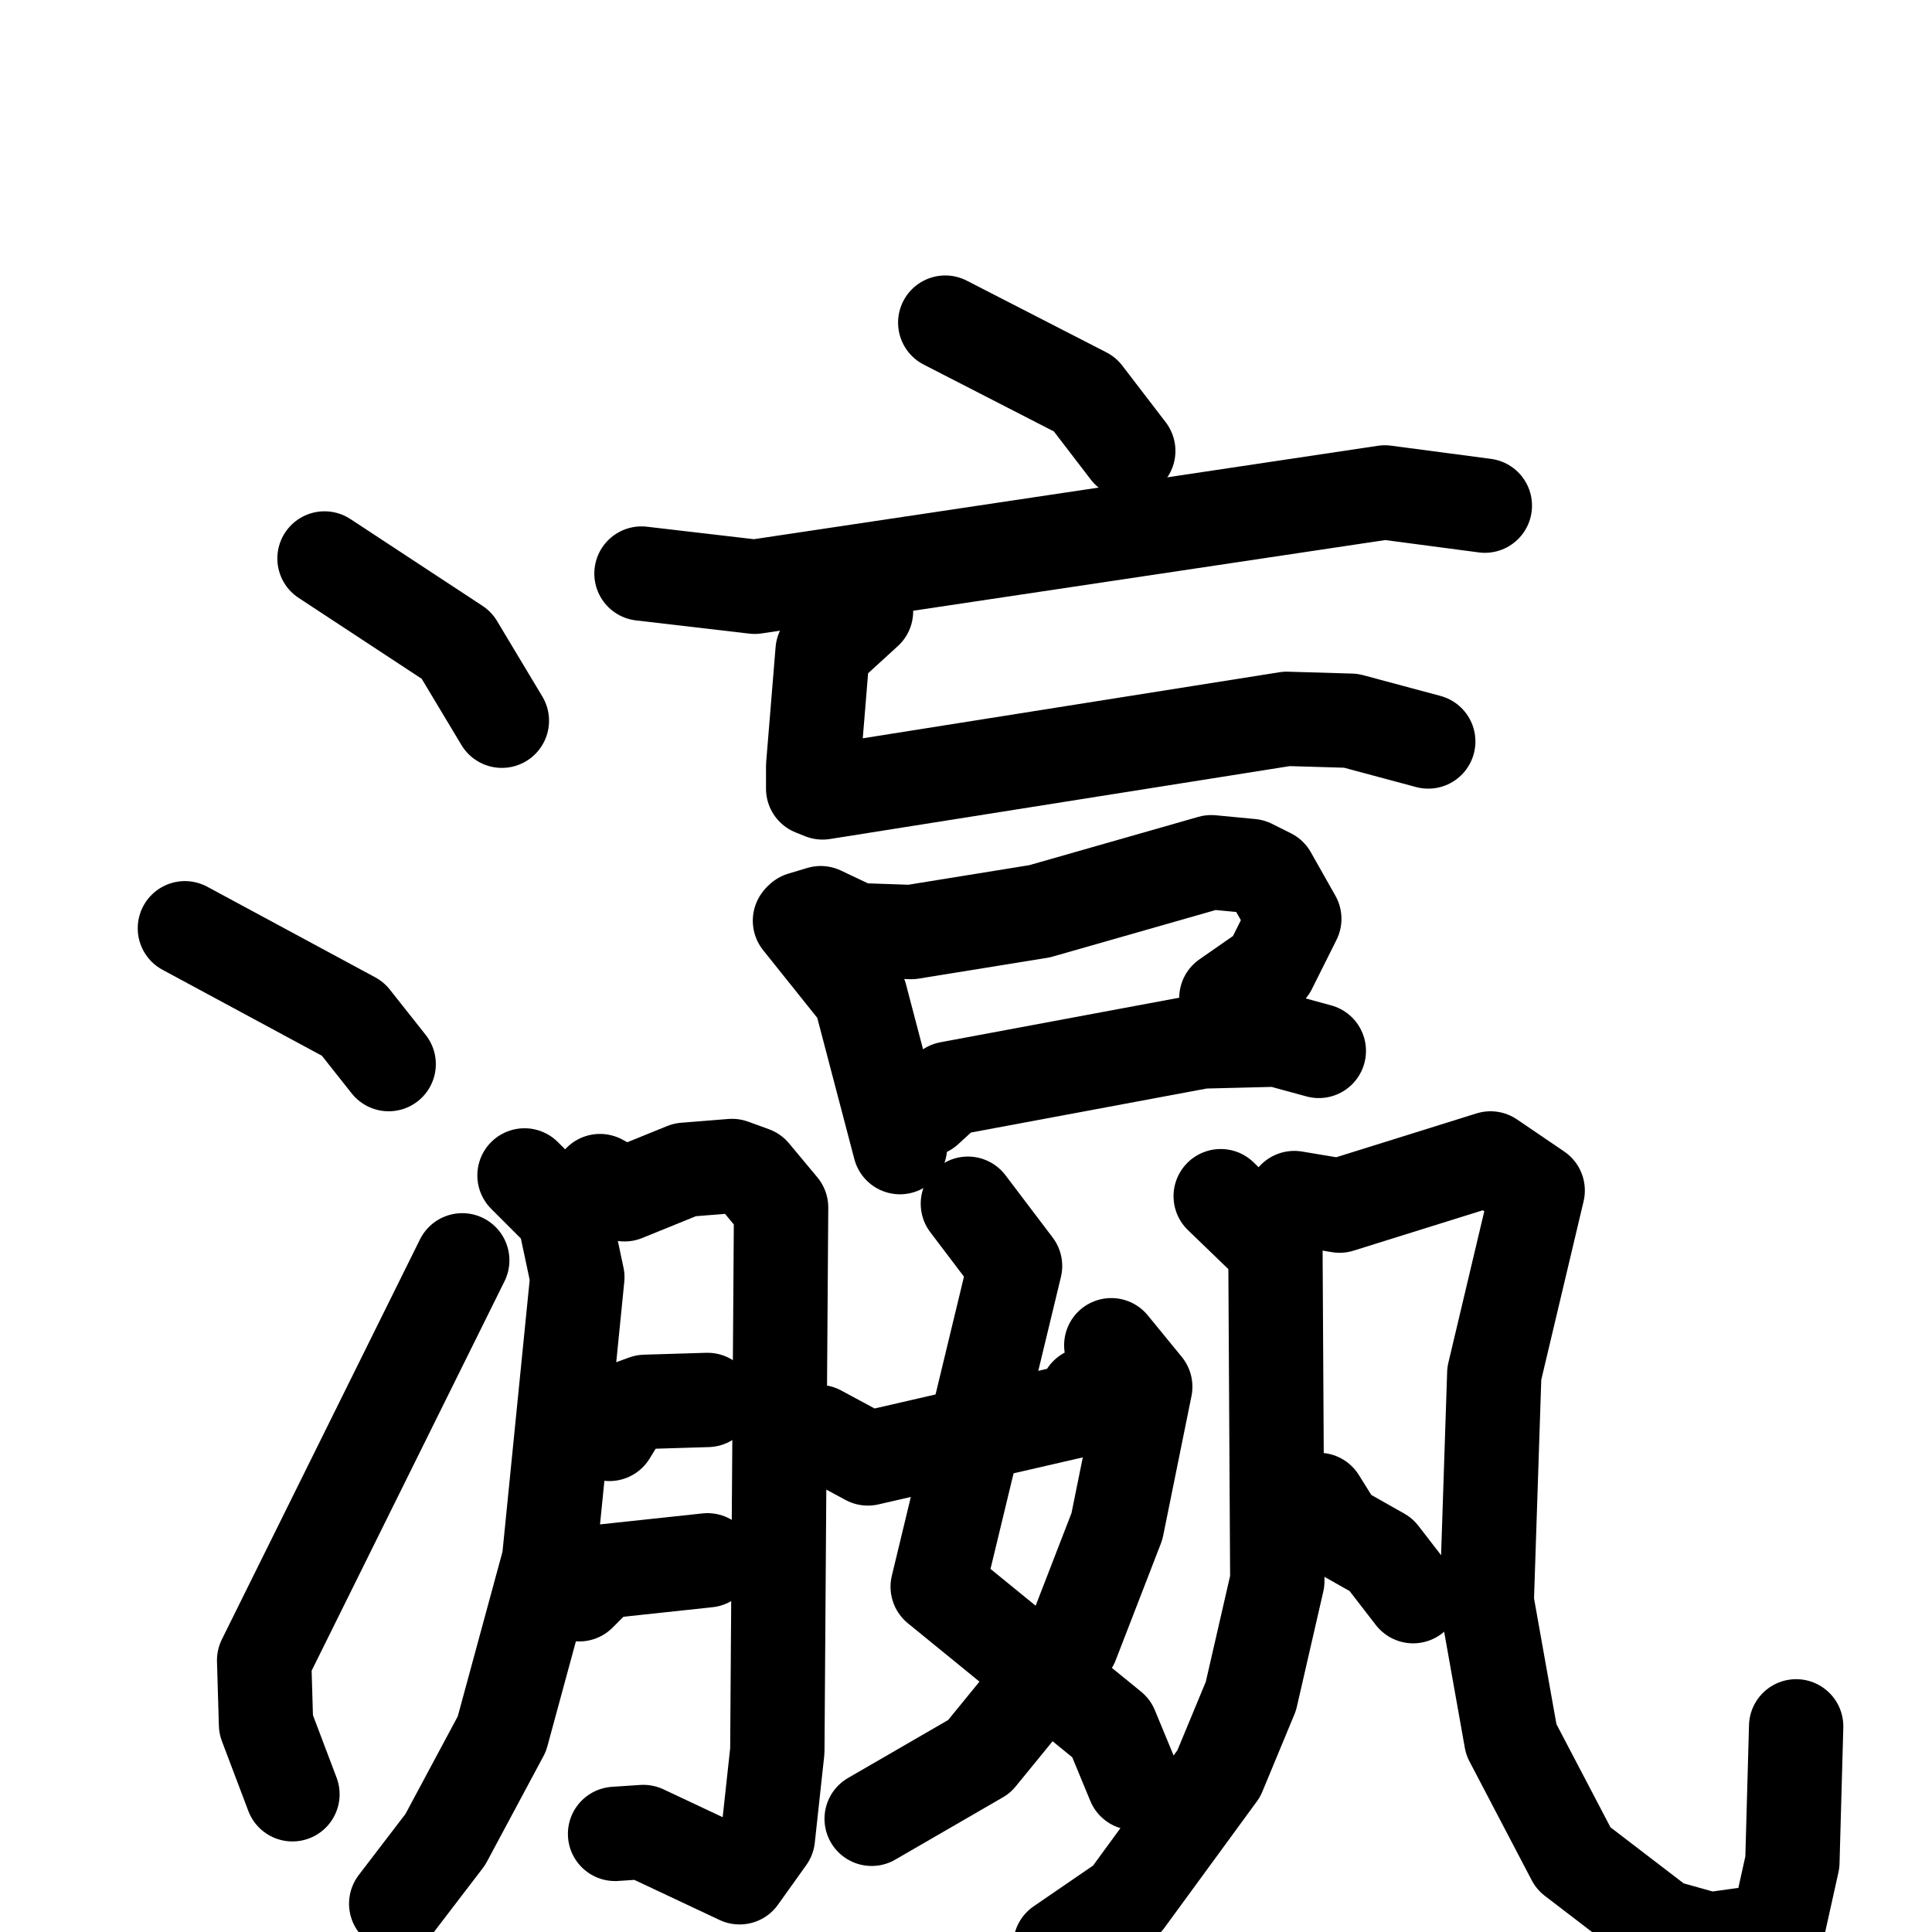 <svg xmlns="http://www.w3.org/2000/svg" viewBox="0 0 1024 1024">
  <g style="fill:none;stroke:#000000;stroke-width:50;stroke-linecap:round;stroke-linejoin:round;" transform="scale(1, 1) translate(0, 0)">
    <path d="M 172.0,296.0 L 242.0,342.0 L 266.0,382.0"/>
    <path d="M 98.0,492.0 L 187.0,540.0 L 206.0,564.0"/>
    <path d="M 155.0,951.0 L 141.0,914.0 L 140.0,880.0 L 245.0,668.0"/>
    <path d="M 501.0,171.0 L 575.0,209.0 L 598.0,239.0"/>
    <path d="M 340.0,304.0 L 400.0,311.0 L 734.0,261.0 L 787.0,268.0"/>
    <path d="M 459.0,324.0 L 436.0,345.0 L 431.0,406.0 L 431.0,418.0 L 436.0,420.0 L 682.0,381.0 L 716.0,382.0 L 757.0,393.0"/>
    <path d="M 424.0,488.0 L 456.0,528.0 L 477.0,608.0"/>
    <path d="M 425.0,487.0 L 435.0,484.0 L 454.0,493.0 L 483.0,494.0 L 551.0,483.0 L 642.0,457.0 L 663.0,459.0 L 673.0,464.0 L 686.0,487.0 L 673.0,513.0 L 650.0,529.0"/>
    <path d="M 491.0,588.0 L 503.0,577.0 L 637.0,552.0 L 677.0,551.0 L 699.0,557.0"/>
    <path d="M 278.0,623.0 L 299.0,644.0 L 306.0,677.0 L 291.0,827.0 L 266.0,919.0 L 236.0,975.0 L 210.0,1009.0"/>
    <path d="M 318.0,626.0 L 331.0,633.0 L 363.0,620.0 L 388.0,618.0 L 399.0,622.0 L 414.0,640.0 L 412.0,928.0 L 407.0,974.0 L 392.0,995.0 L 341.0,971.0 L 326.0,972.0"/>
    <path d="M 323.0,760.0 L 331.0,747.0 L 342.0,743.0 L 375.0,742.0"/>
    <path d="M 307.0,845.0 L 319.0,833.0 L 375.0,827.0"/>
    <path d="M 513.0,638.0 L 538.0,671.0 L 497.0,841.0 L 589.0,916.0 L 601.0,945.0"/>
    <path d="M 589.0,713.0 L 607.0,735.0 L 592.0,809.0 L 568.0,871.0 L 519.0,931.0 L 462.0,964.0"/>
    <path d="M 434.0,759.0 L 460.0,773.0 L 573.0,747.0 L 576.0,739.0"/>
    <path d="M 647.0,634.0 L 676.0,662.0 L 677.0,838.0 L 663.0,899.0 L 646.0,940.0 L 597.0,1007.0 L 562.0,1031.0"/>
    <path d="M 686.0,635.0 L 710.0,639.0 L 790.0,614.0 L 815.0,631.0 L 792.0,728.0 L 788.0,849.0 L 801.0,922.0 L 834.0,985.0 L 881.0,1021.0 L 906.0,1028.0 L 942.0,1023.0 L 950.0,987.0 L 952.0,915.0"/>
    <path d="M 699.0,795.0 L 709.0,811.0 L 732.0,824.0 L 749.0,846.0"/>
  </g>
</svg>
